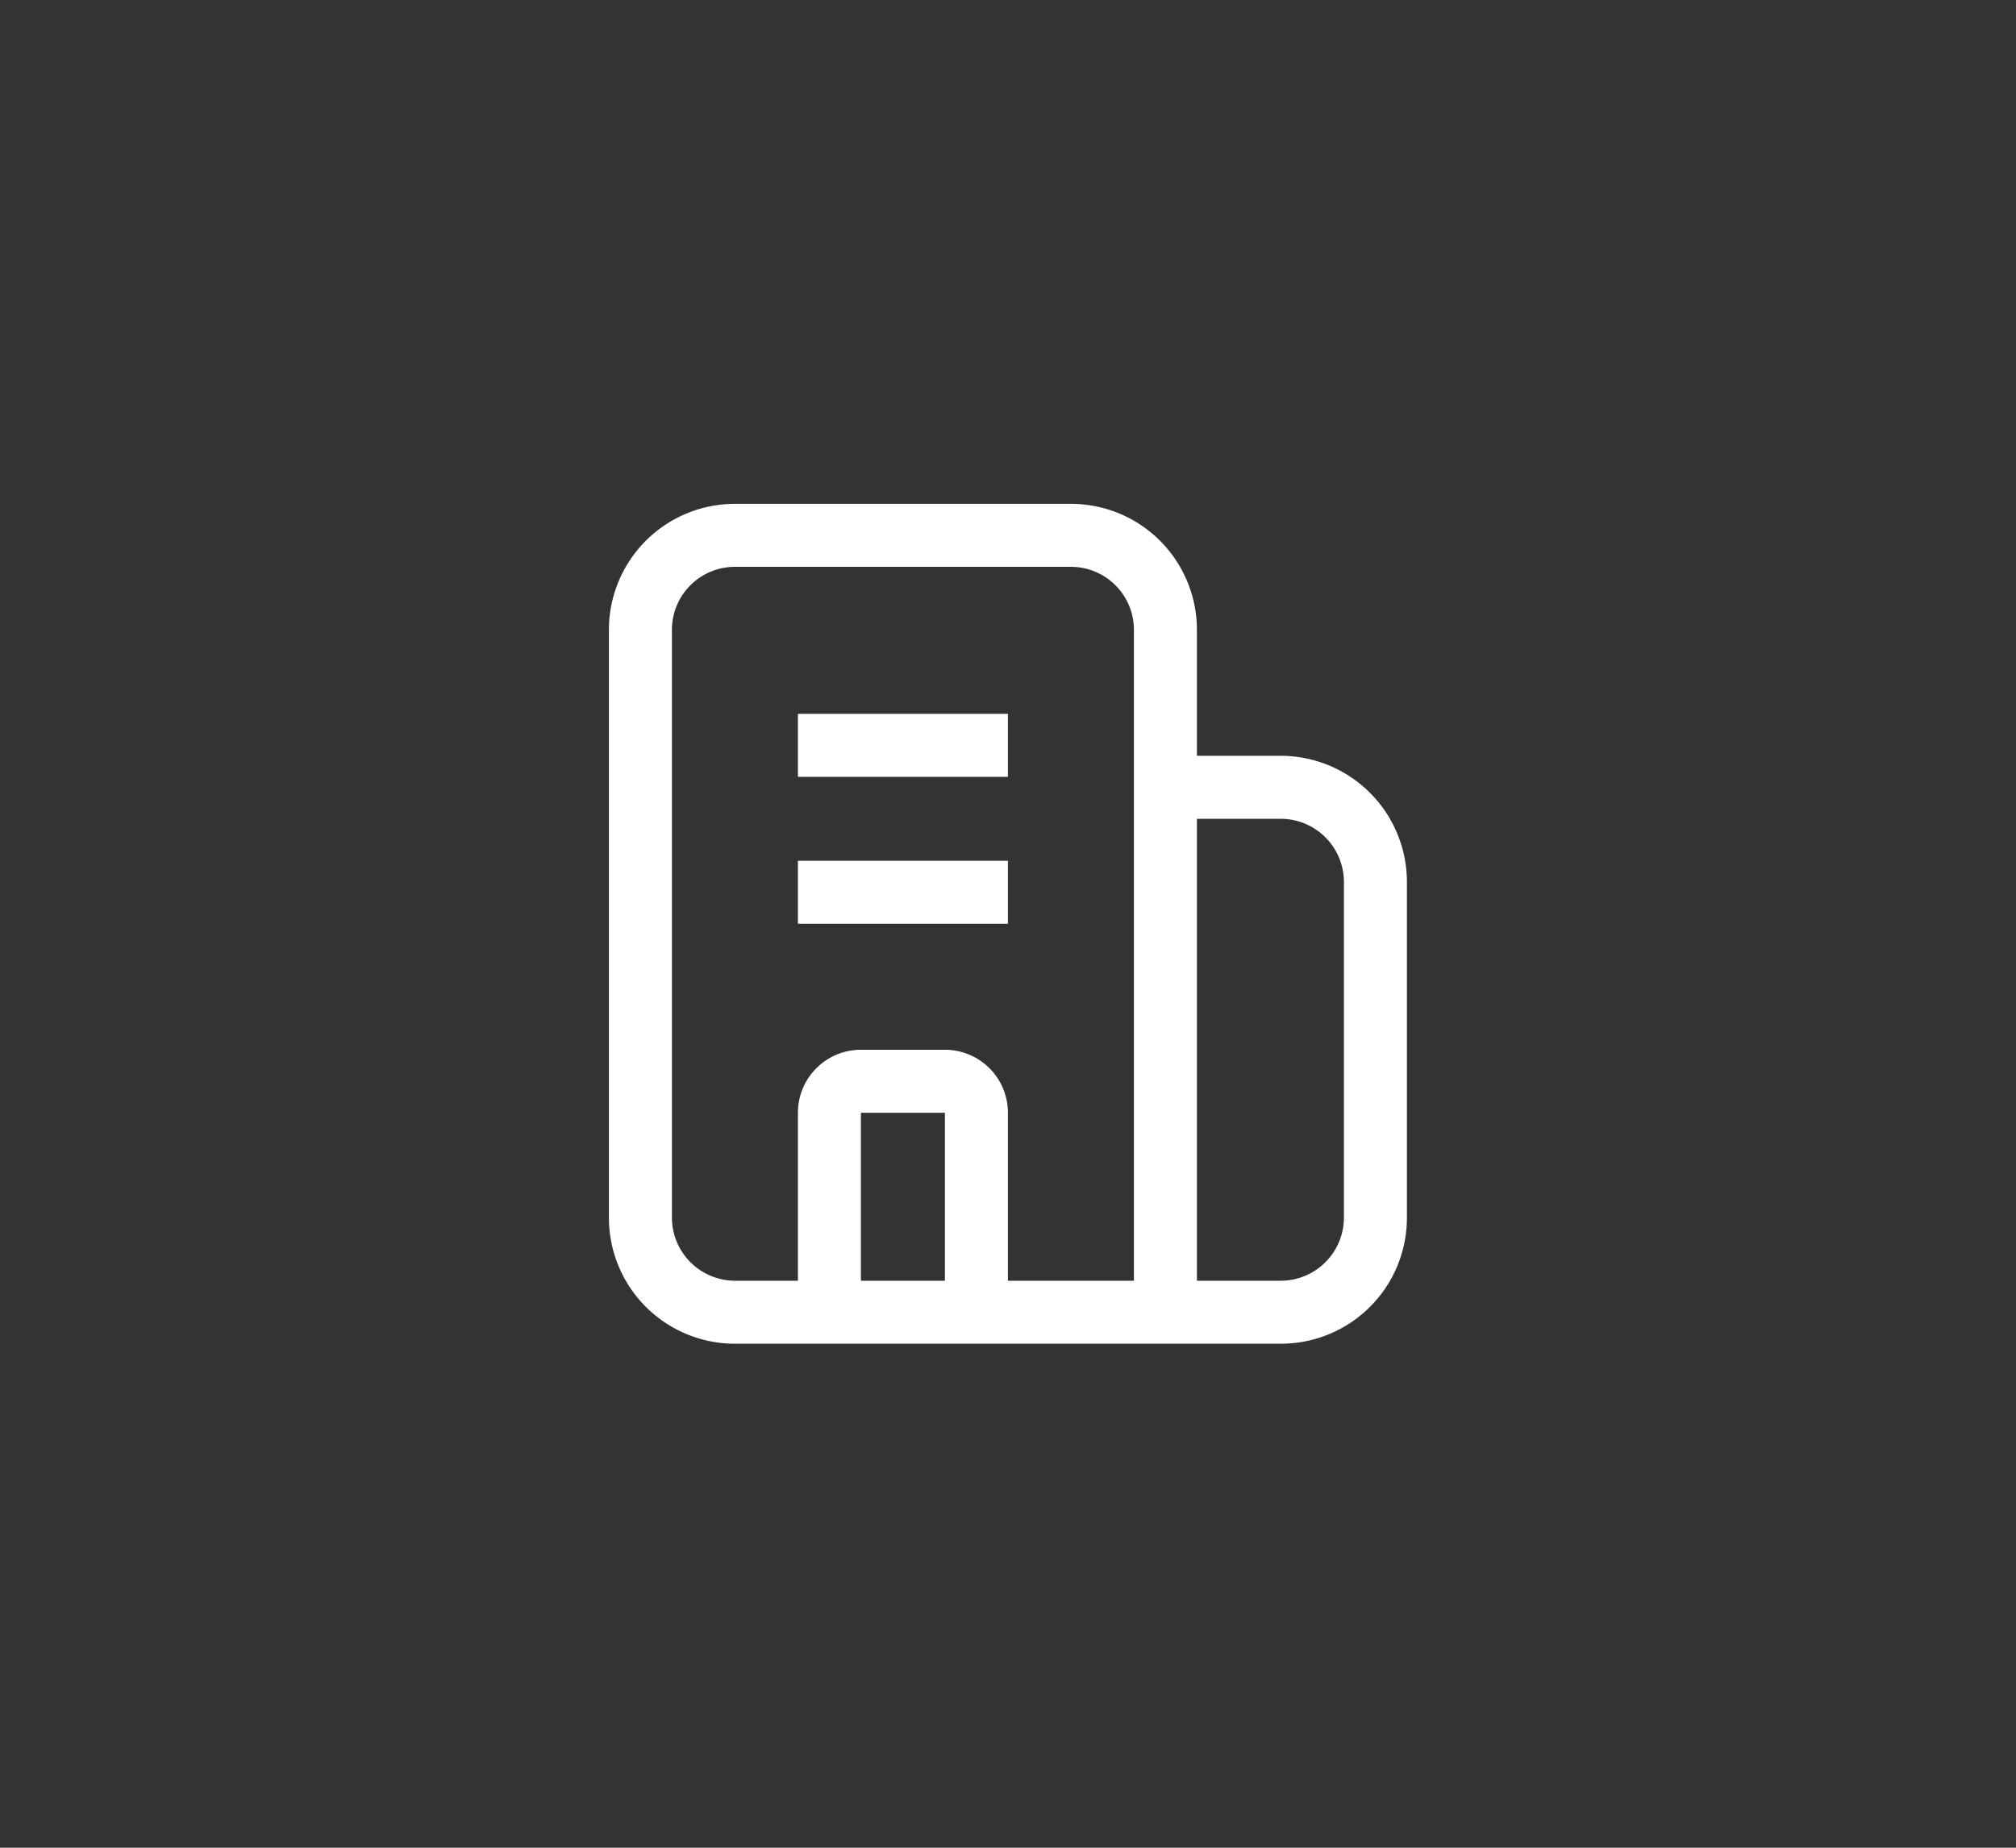 <svg xmlns="http://www.w3.org/2000/svg" width="48" height="44">
    <rect width="100%" height="100%" fill="#333333" stroke="none"/>
    <path data-name="area" style="fill:rgba(255,0,255,.3);opacity:.005" d="M0 0h24v24H0z" transform="translate(12 10)"/>
    <path data-name="합치기 1171" d="M21196.268 14622.166h-9.5a3 3 0 0 1-3-3v-14a3 3 0 0 1 3-3h8a3 3 0 0 1 3 3v3h2a3.006 3.006 0 0 1 3 3v8a3 3 0 0 1-3 3zm1.5-1.5h2a1.505 1.505 0 0 0 1.5-1.5v-8a1.506 1.506 0 0 0-1.5-1.5h-2zm-1.5 0v-15.5a1.5 1.5 0 0 0-1.5-1.5h-8a1.5 1.5 0 0 0-1.5 1.5v14a1.505 1.505 0 0 0 1.5 1.5h1.5v-4a1.5 1.5 0 0 1 1.5-1.5h2a1.5 1.5 0 0 1 1.5 1.5v4zm-4.5 0v-4h-2v4zm-3.5-8.5v-1.5h5v1.5zm0-3.5v-1.5h5v1.5z" transform="translate(-21169.27 -14590.168)" style="fill:#fff"/>
</svg>
